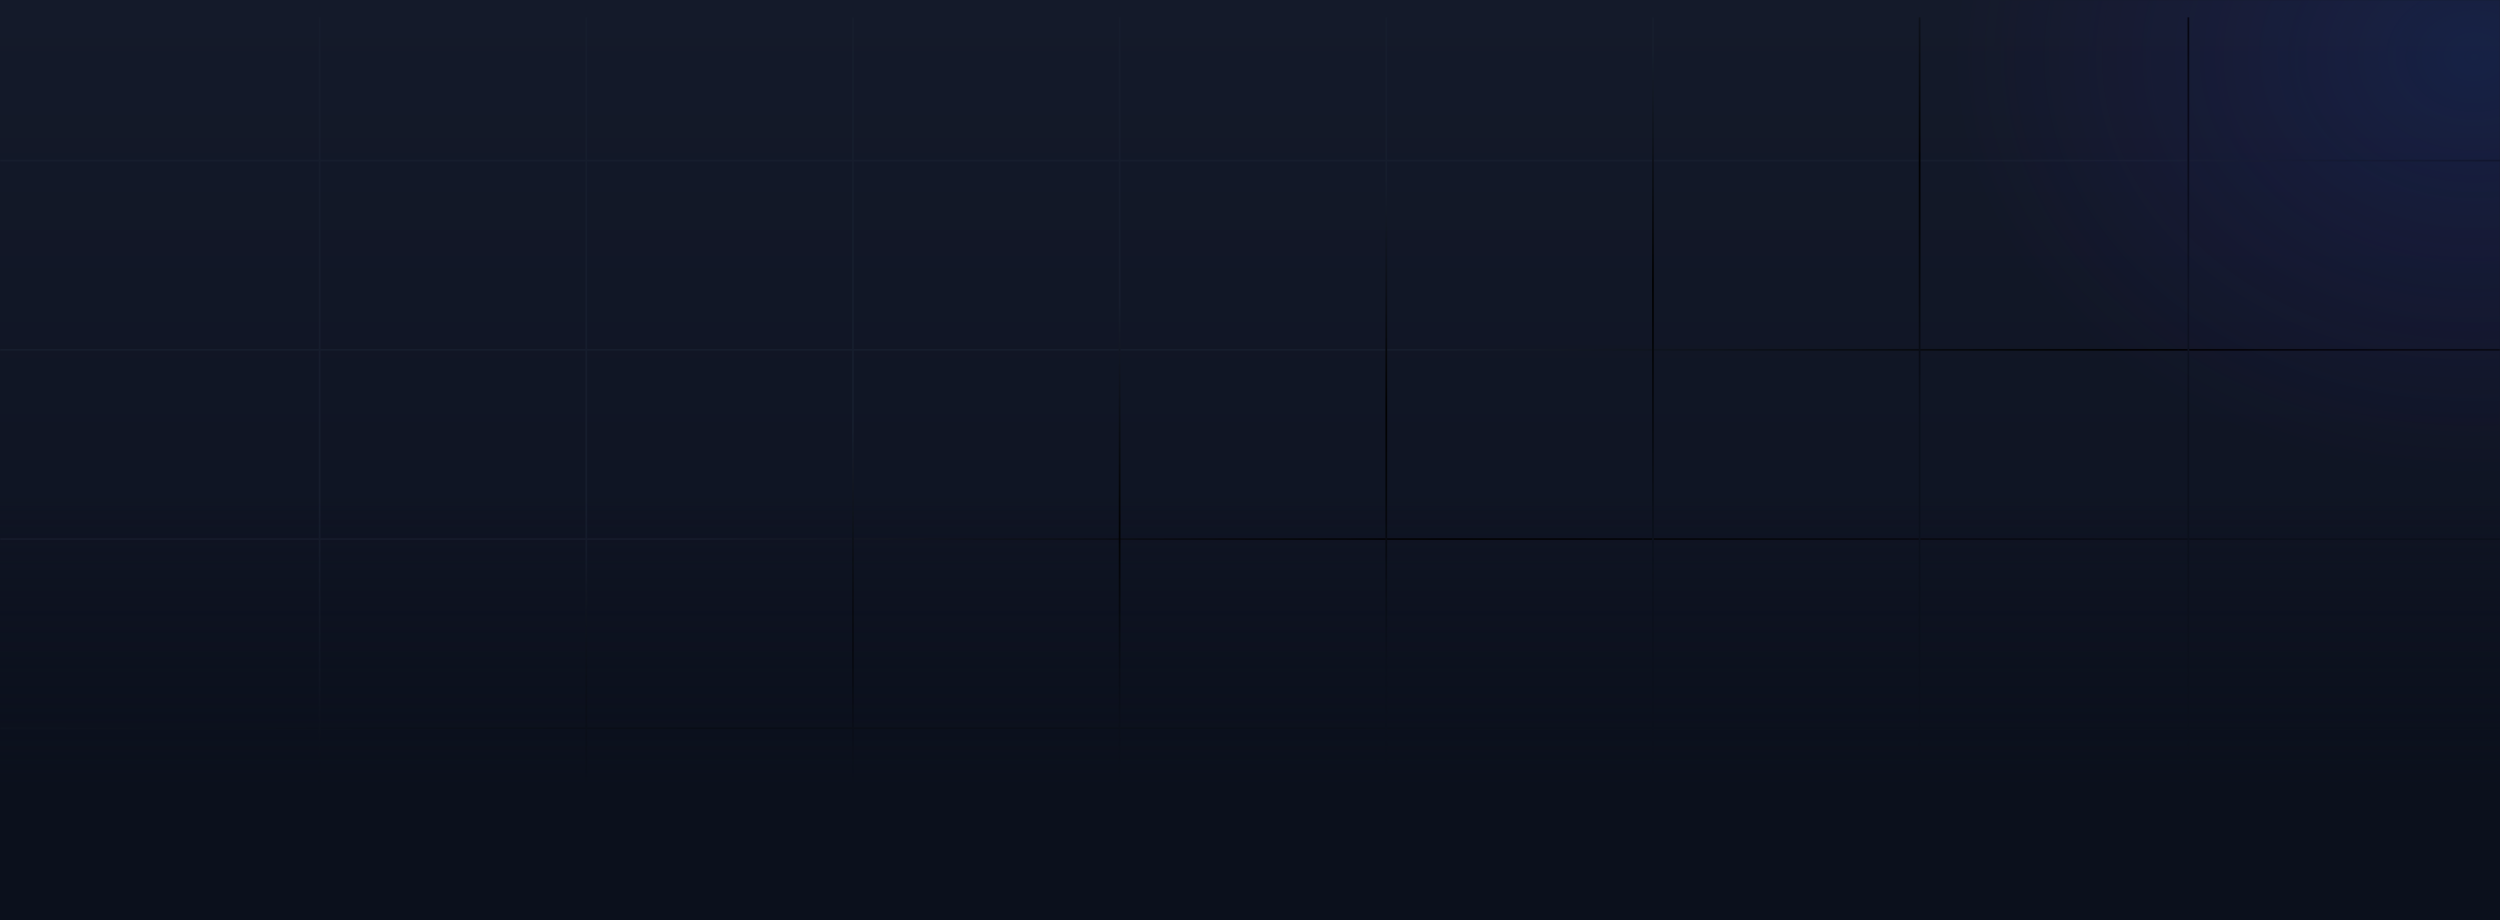 <svg width="1440" height="530" viewBox="0 0 1440 530" fill="none" xmlns="http://www.w3.org/2000/svg">
<rect width="1440" height="530" fill="url(#paint0_linear_8450_6130)"/>
<mask id="mask0_8450_6130" style="mask-type:alpha" maskUnits="userSpaceOnUse" x="0" y="0" width="1440" height="530">
<rect width="1440" height="530" fill="url(#paint1_linear_8450_6130)"/>
</mask>
<g mask="url(#mask0_8450_6130)">
<path fill-rule="evenodd" clip-rule="evenodd" d="M1440 92H0V93H1440V92ZM0 201H1440V202H0V201ZM0 310H1440V311H0V310ZM0 419H1440V420H0V419ZM1440 528H0V529H1440V528Z" fill="url(#paint2_linear_8450_6130)"/>
<path fill-rule="evenodd" clip-rule="evenodd" d="M183.6 528L183.6 10H184.6L184.6 528H183.6ZM337.199 10L337.199 528H338.199L338.199 10H337.199ZM490.799 10L490.799 528H491.799L491.799 10H490.799ZM644.399 10L644.399 528H645.399L645.399 10H644.399ZM797.999 528V10H798.999V528H797.999ZM951.599 10V528H952.599V10H951.599ZM1105.2 528V10H1106.2V528H1105.2ZM1260 10V528H1261V10H1260Z" fill="url(#paint3_linear_8450_6130)"/>
<ellipse cx="1425.5" cy="32.5" rx="302.5" ry="242.5" fill="url(#paint4_radial_8450_6130)" fill-opacity="0.7"/>
</g>
<rect y="287" width="1440" height="243" fill="url(#paint5_linear_8450_6130)"/>
<defs>
<linearGradient id="paint0_linear_8450_6130" x1="720" y1="0" x2="720" y2="530" gradientUnits="userSpaceOnUse">
<stop stop-color="#141A2A"/>
<stop offset="1" stop-color="#0B101E"/>
</linearGradient>
<linearGradient id="paint1_linear_8450_6130" x1="720" y1="0" x2="720" y2="530" gradientUnits="userSpaceOnUse">
<stop stop-color="#141A2A"/>
<stop offset="0.777" stop-color="#0B101C"/>
</linearGradient>
<linearGradient id="paint2_linear_8450_6130" x1="720.002" y1="226.981" x2="778.603" y2="451.505" gradientUnits="userSpaceOnUse">
<stop stop-color="#161D2D"/>
<stop offset="0.469" stop-color="#010101"/>
<stop offset="1" stop-color="#0B101C"/>
</linearGradient>
<linearGradient id="paint3_linear_8450_6130" x1="654.929" y1="170" x2="764.749" y2="402.368" gradientUnits="userSpaceOnUse">
<stop stop-color="#161D2D"/>
<stop offset="0.469" stop-color="#010101"/>
<stop offset="1" stop-color="#0B101C"/>
</linearGradient>
<radialGradient id="paint4_radial_8450_6130" cx="0" cy="0" r="1" gradientUnits="userSpaceOnUse" gradientTransform="translate(1425.5 32.5) rotate(90) scale(242.5 302.5)">
<stop stop-color="#5622AC"/>
<stop offset="0" stop-color="#2241AC" stop-opacity="0.3"/>
<stop offset="1" stop-color="#4622AC" stop-opacity="0"/>
</radialGradient>
<linearGradient id="paint5_linear_8450_6130" x1="720" y1="287" x2="720" y2="530" gradientUnits="userSpaceOnUse">
<stop stop-color="#0B101C" stop-opacity="0"/>
<stop offset="0.681" stop-color="#0B101C"/>
</linearGradient>
</defs>
</svg>
